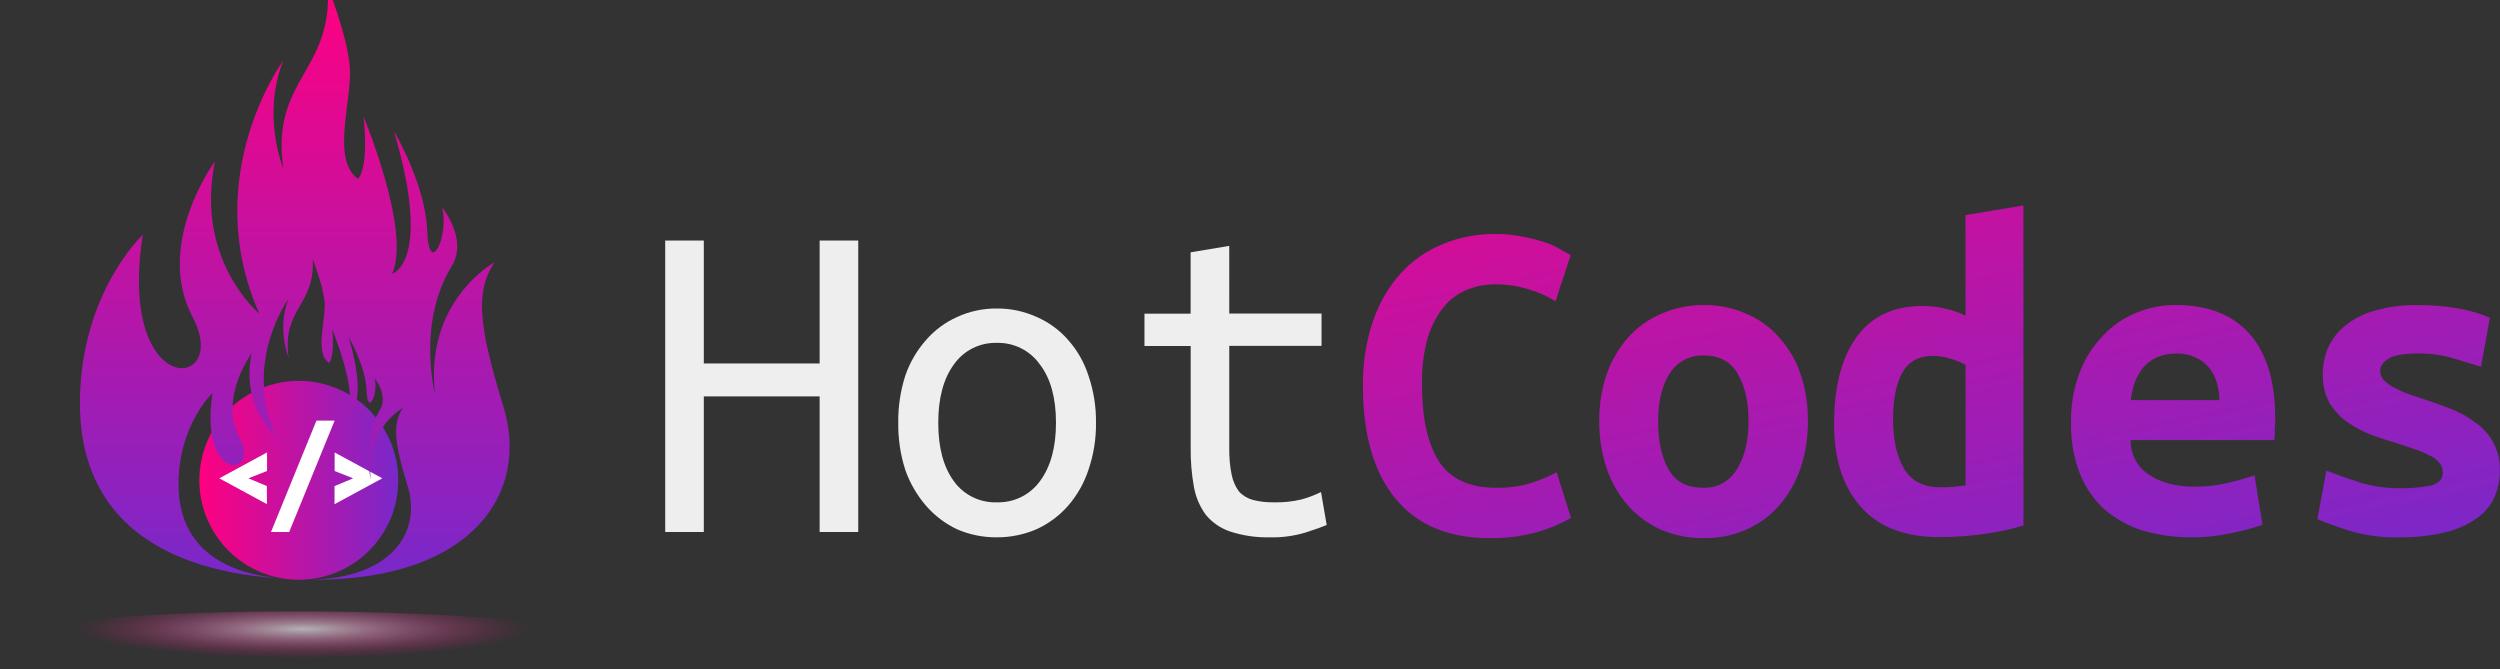 <svg width="773" height="207" viewBox="0 0 773 207" fill="none" xmlns="http://www.w3.org/2000/svg">
<rect x="0" y="0" width="773" height="207" fill="#333333" stroke="none"/>
<path d="M253.43 74.38H265.37V164.49H253.43V122.57H217.62V164.49H205.68V74.38H217.62V112.38H253.43V74.38ZM338.88 130.72C338.941 135.671 338.153 140.595 336.55 145.28C335.216 149.345 333.088 153.104 330.29 156.34C327.591 159.429 324.268 161.91 320.54 163.62C316.633 165.31 312.417 166.168 308.16 166.14C303.958 166.171 299.796 165.327 295.94 163.66C292.267 161.925 288.994 159.446 286.33 156.38C283.523 153.124 281.349 149.373 279.92 145.32C278.416 140.615 277.68 135.699 277.74 130.76C277.673 125.801 278.41 120.864 279.92 116.14C281.315 112.089 283.493 108.351 286.33 105.14C288.973 102.089 292.253 99.655 295.94 98.01C299.772 96.251 303.944 95.357 308.16 95.39C312.428 95.346 316.655 96.241 320.54 98.01C324.281 99.628 327.613 102.065 330.29 105.14C333.117 108.332 335.249 112.078 336.55 116.14C338.155 120.831 338.943 125.762 338.88 130.72ZM326.51 130.72C326.51 123.047 324.86 117.047 321.56 112.72C320.054 110.582 318.042 108.851 315.704 107.682C313.365 106.513 310.773 105.942 308.16 106.02C305.571 105.954 303.006 106.532 300.695 107.701C298.384 108.87 296.4 110.595 294.92 112.72C291.72 117.087 290.116 123.087 290.11 130.72C290.103 138.353 291.706 144.37 294.92 148.77C296.423 150.861 298.416 152.551 300.724 153.693C303.032 154.835 305.585 155.394 308.16 155.32C310.758 155.406 313.339 154.854 315.675 153.712C318.011 152.571 320.031 150.874 321.56 148.77C324.86 144.31 326.51 138.293 326.51 130.72ZM380.09 96.95H408.62V106.95H380.09V138.44C380.031 141.222 380.275 144.001 380.82 146.73C381.179 148.623 381.954 150.413 383.09 151.97C384.267 153.242 385.783 154.15 387.46 154.59C389.554 155.12 391.71 155.365 393.87 155.32C396.709 155.392 399.545 155.1 402.31 154.45C404.432 153.888 406.492 153.114 408.46 152.14L410.21 162.33C408.876 162.91 406.693 163.687 403.66 164.66C400.121 165.727 396.435 166.226 392.74 166.14C388.545 166.251 384.361 165.646 380.37 164.35C377.408 163.358 374.784 161.552 372.8 159.14C370.955 156.587 369.71 153.651 369.16 150.55C368.443 146.564 368.108 142.519 368.16 138.47V106.99H353.87V96.99H368.14V78.02L380.08 76.02L380.09 96.95Z" fill="#EEEEEE"/>
<path d="M92.391 179.26C100.546 179.26 108.367 176.02 114.134 170.253C119.901 164.487 123.141 156.665 123.141 148.51C123.141 144.472 122.345 140.473 120.8 136.742C119.255 133.011 116.99 129.622 114.134 126.766C108.367 120.999 100.546 117.76 92.391 117.76C88.353 117.76 84.354 118.555 80.623 120.1C76.892 121.646 73.502 123.911 70.647 126.766C64.88 132.533 61.641 140.354 61.641 148.51C61.641 156.665 64.88 164.487 70.647 170.253C76.414 176.02 84.235 179.26 92.391 179.26V179.26Z" fill="url(#paint0_linear_1564_1279)"/>
<path d="M76.82 147.89H67.82L82.57 139.89V145.63L76.82 147.89ZM82.54 155.89L67.79 147.89H76.79L82.51 150.29L82.54 155.89Z" fill="white"/>
<path d="M89.41 164.5H83.79L97.84 130.06H103.47L89.41 164.5Z" fill="white"/>
<path d="M103.469 139.9L118.219 147.9H109.189L103.469 145.64V139.9ZM109.189 147.9H118.189L103.439 155.9V150.3L109.189 147.9Z" fill="white"/>
<path d="M460.58 166.39C447.867 166.39 438.163 162.313 431.47 154.16C424.777 146.007 421.427 134.41 421.42 119.37C421.31 112.595 422.344 105.85 424.48 99.42C426.284 94.006 429.154 89.007 432.92 84.72C436.505 80.721 440.95 77.586 445.92 75.55C451.13 73.38 456.727 72.292 462.37 72.35C465.257 72.317 468.138 72.609 470.96 73.22C473.281 73.631 475.567 74.216 477.8 74.97C479.473 75.524 481.082 76.255 482.6 77.15L485.66 78.9L480.96 93.14C478.427 91.551 475.684 90.325 472.81 89.5C469.347 88.392 465.726 87.859 462.09 87.92C459.248 87.928 456.432 88.471 453.79 89.52C451.021 90.595 448.565 92.349 446.65 94.62C444.361 97.417 442.633 100.629 441.56 104.08C440.186 108.907 439.549 113.913 439.67 118.93C439.67 129.217 441.417 137.127 444.91 142.66C448.503 148.093 454.327 150.81 462.38 150.81C466.276 150.923 470.163 150.382 473.88 149.21C476.446 148.373 478.93 147.302 481.3 146.01L485.76 160.14C482.507 162.006 479.038 163.467 475.43 164.49C470.597 165.833 465.596 166.473 460.58 166.39V166.39ZM558.99 130.14C559.05 135.186 558.262 140.205 556.66 144.99C555.211 149.156 552.981 153.008 550.09 156.34C547.28 159.534 543.801 162.071 539.9 163.77C535.769 165.564 531.303 166.457 526.8 166.39C522.249 166.448 517.736 165.556 513.55 163.77C509.684 162.022 506.221 159.492 503.38 156.34C500.489 153.012 498.266 149.158 496.83 144.99C495.223 140.206 494.435 135.186 494.5 130.14C494.434 125.189 495.222 120.263 496.83 115.58C498.311 111.402 500.582 107.549 503.52 104.23C506.379 101.061 509.912 98.573 513.86 96.95C517.961 95.174 522.391 94.281 526.86 94.33C531.314 94.267 535.73 95.161 539.81 96.95C543.727 98.55 547.216 101.043 550 104.23C553.007 107.5 555.29 111.367 556.7 115.58C558.29 120.267 559.064 125.191 558.99 130.14V130.14ZM512.7 130.28C512.7 136.4 513.767 141.35 515.9 145.13C518.033 148.91 521.573 150.803 526.52 150.81C528.62 150.913 530.707 150.439 532.557 149.439C534.406 148.44 535.946 146.953 537.01 145.14C539.43 141.36 540.64 136.41 540.64 130.29C540.64 124.17 539.527 119.27 537.3 115.59C535.16 111.81 531.667 109.917 526.82 109.91C524.702 109.819 522.599 110.299 520.729 111.298C518.859 112.297 517.292 113.779 516.19 115.59C513.857 119.29 512.693 124.187 512.7 130.28V130.28ZM585.34 129.85C585.34 135.957 586.453 140.957 588.68 144.85C591.013 148.73 594.703 150.67 599.75 150.67C601.2 150.67 602.56 150.67 603.82 150.53C605.08 150.39 606.39 150.29 607.76 150.09V112.82C606.287 111.998 604.719 111.36 603.09 110.92C601.306 110.333 599.438 110.04 597.56 110.05C593.3 110.05 590.197 111.747 588.25 115.14C586.303 118.533 585.333 123.437 585.34 129.85V129.85ZM625.66 162.46C621.713 163.666 617.672 164.542 613.58 165.08C608.943 165.745 604.265 166.079 599.58 166.08C588.913 166.08 580.81 162.923 575.27 156.61C569.73 150.297 567.013 141.66 567.12 130.7C567.12 119.54 569.4 110.757 573.96 104.35C578.627 97.85 585.47 94.6 594.49 94.6C596.893 94.598 599.288 94.89 601.62 95.47C603.757 95.893 605.82 96.631 607.74 97.66V66.52L625.64 63.52L625.66 162.46ZM640.36 130.87C640.238 125.453 641.165 120.064 643.09 115C644.724 110.76 647.201 106.896 650.37 103.64C653.275 100.597 656.797 98.21 660.7 96.64C664.493 95.1 668.547 94.309 672.64 94.31C682.727 94.31 690.393 97.31 695.64 103.31C700.887 109.31 703.507 117.997 703.5 129.37C703.5 130.54 703.45 131.75 703.36 133.01C703.373 134.032 703.323 135.054 703.21 136.07H658.81C658.759 138.163 659.24 140.235 660.207 142.092C661.174 143.95 662.596 145.531 664.34 146.69C668.033 149.217 672.79 150.48 678.61 150.48C682.041 150.498 685.462 150.105 688.8 149.31C691.604 148.677 694.374 147.903 697.1 146.99L699.57 162.27C696.335 163.373 693.027 164.248 689.67 164.89C685.811 165.733 681.871 166.152 677.92 166.14C672.599 166.211 667.299 165.473 662.2 163.95C657.864 162.528 653.855 160.253 650.41 157.26C647.143 154.147 644.605 150.35 642.98 146.14C641.147 141.262 640.258 136.08 640.36 130.87V130.87ZM686.22 123.73C686.231 121.957 685.986 120.192 685.49 118.49C685.033 116.796 684.241 115.212 683.16 113.83C682.07 112.458 680.672 111.362 679.08 110.63C677.18 109.703 675.083 109.253 672.97 109.32C670.874 109.274 668.791 109.672 666.86 110.49C665.239 111.239 663.799 112.331 662.64 113.69C661.54 115.104 660.657 116.675 660.02 118.35C659.435 120.095 659.042 121.899 658.85 123.73H686.22ZM741.82 150.96C745.176 151.049 748.531 150.754 751.82 150.08C754.153 149.413 755.32 148.103 755.32 146.15C755.351 144.973 754.933 143.829 754.15 142.95C753.33 141.977 752.278 141.227 751.09 140.77C749.643 140.011 748.134 139.376 746.58 138.87C744.933 138.29 743.187 137.71 741.34 137.13C738.72 136.35 736.053 135.477 733.34 134.51C730.723 133.491 728.233 132.172 725.92 130.58C723.699 129.034 721.817 127.05 720.39 124.75C718.854 122.006 718.1 118.893 718.21 115.75C718.187 112.954 718.728 110.182 719.8 107.6C721 104.926 722.812 102.573 725.09 100.73C727.788 98.554 730.912 96.967 734.26 96.07C738.56 94.825 743.024 94.239 747.5 94.33C751.648 94.297 755.791 94.631 759.88 95.33C763.32 95.887 766.678 96.865 769.88 98.24L767.12 113.38C765.47 112.89 762.89 112.12 759.4 111.05C755.59 109.833 751.609 109.242 747.61 109.3C743.05 109.3 739.943 109.883 738.29 111.05C736.74 112.12 735.96 113.28 735.96 114.54C735.95 115.596 736.303 116.623 736.96 117.45C737.835 118.303 738.816 119.039 739.88 119.64C741.14 120.307 742.543 120.973 744.09 121.64C745.75 122.22 747.49 122.8 749.34 123.38C751.96 124.26 754.67 125.23 757.49 126.29C760.202 127.314 762.759 128.707 765.09 130.43C767.433 131.997 769.378 134.089 770.77 136.54C772.299 139.287 773.052 142.398 772.95 145.54C772.962 148.287 772.418 151.009 771.35 153.54C770.2 156.189 768.347 158.471 765.99 160.14C763.098 162.2 759.835 163.681 756.38 164.5C751.571 165.677 746.63 166.229 741.68 166.14C736.56 166.265 731.452 165.591 726.54 164.14C722.367 162.807 719.033 161.593 716.54 160.5L719.3 145.5C722.7 146.833 726.293 148.097 730.08 149.29C733.892 150.413 737.846 150.975 741.82 150.96V150.96Z" fill="url(#paint1_linear_1564_1279)"/>
<path d="M155.7 125.9C147.7 99.81 147.09 90.14 152.84 81.14C152.84 81.14 131.11 93.04 134.54 121.98C134.54 121.98 128.77 100.15 139.68 82.27C144.8 73.87 136.68 64.12 136.68 64.12C138.97 72.63 132.68 86.24 132.11 71.49C131.54 56.74 121.81 40.58 121.81 40.58C133.81 81.14 121.24 84.68 121.24 84.68C127.24 71.55 112.45 36.18 112.45 36.18C114.09 52.72 110.69 55.28 110.69 55.28C102.09 49.32 109.26 30.03 108.09 19.82C106.92 9.61 101.34 -4 101.34 -4C102.94 22.37 83.61 24.36 87.62 52.15C87.62 52.15 80.75 35.71 87.62 18.69C87.62 18.69 61.31 54.43 80.18 96.97C80.18 96.97 60.18 80.52 66.46 49.89C66.46 49.89 47.59 75.41 59.59 98.1C71.59 120.79 36.15 124.2 44.15 72.58C44.15 72.58 24.71 90.73 24.71 124.76C24.71 156.23 44.77 176.05 86.65 178.86C65.39 176.86 55.2 166.26 55.2 149.76C55.2 131.35 65.72 121.53 65.72 121.53C61.41 149.45 80.6 147.61 74.09 135.34C67.58 123.07 77.8 109.25 77.8 109.25C74.4 125.83 85.23 134.72 85.23 134.72C75.02 111.72 89.23 92.39 89.23 92.39C85.52 101.6 89.23 110.5 89.23 110.5C87.09 95.46 97.55 94.38 96.68 80.14C96.68 80.14 99.68 87.51 100.33 93.04C100.98 98.57 97.09 109.04 101.73 112.22C101.73 112.22 103.58 110.84 102.73 101.86C102.73 101.86 110.73 121 107.49 128.11C107.49 128.11 114.3 126.19 107.8 104.24C107.8 104.24 113.06 112.99 113.37 120.97C113.68 128.95 117.08 121.58 115.84 116.97C115.84 116.97 120.22 122.26 117.45 126.79C111.55 136.47 114.67 148.28 114.67 148.28C112.77 132.61 124.53 126.14 124.53 126.14C121.43 131.05 121.74 136.27 126.07 150.38C130.34 164.3 121.41 178.79 95.74 179.24H97.36C146.55 179.22 163.7 151.99 155.7 125.9Z" fill="url(#paint2_linear_1564_1279)"/>
<g opacity="0.9">
<path opacity="0.9" d="M91.64 206.33C142.25 206.33 183.28 202.46 183.28 197.69C183.28 192.92 142.28 189.05 91.64 189.05C41 189.05 0 192.92 0 197.69C0 202.46 41.03 206.33 91.64 206.33Z" fill="url(#paint3_radial_1564_1279)"/>
</g>
<defs>
<linearGradient id="paint0_linear_1564_1279" x1="61.641" y1="148.51" x2="123.141" y2="148.51" gradientUnits="userSpaceOnUse">
<stop stop-color="#FF0080"/>
<stop offset="1" stop-color="#7928CA"/>
</linearGradient>
<linearGradient id="paint1_linear_1564_1279" x1="565.27" y1="-33.8" x2="613.9" y2="201.22" gradientUnits="userSpaceOnUse">
<stop stop-color="#FF0080"/>
<stop offset="1" stop-color="#7928CA"/>
</linearGradient>
<linearGradient id="paint2_linear_1564_1279" x1="91.16" y1="-4" x2="91.16" y2="179.26" gradientUnits="userSpaceOnUse">
<stop stop-color="#FF0080"/>
<stop offset="1" stop-color="#7928CA"/>
</linearGradient>
<radialGradient id="paint3_radial_1564_1279" cx="0" cy="0" r="1" gradientUnits="userSpaceOnUse" gradientTransform="translate(93.697 194.491) rotate(180) scale(69.803 9.045)">
<stop stop-color="#D0D2D3"/>
<stop offset="1" stop-color="#EA007D" stop-opacity="0"/>
</radialGradient>
</defs>
</svg>
